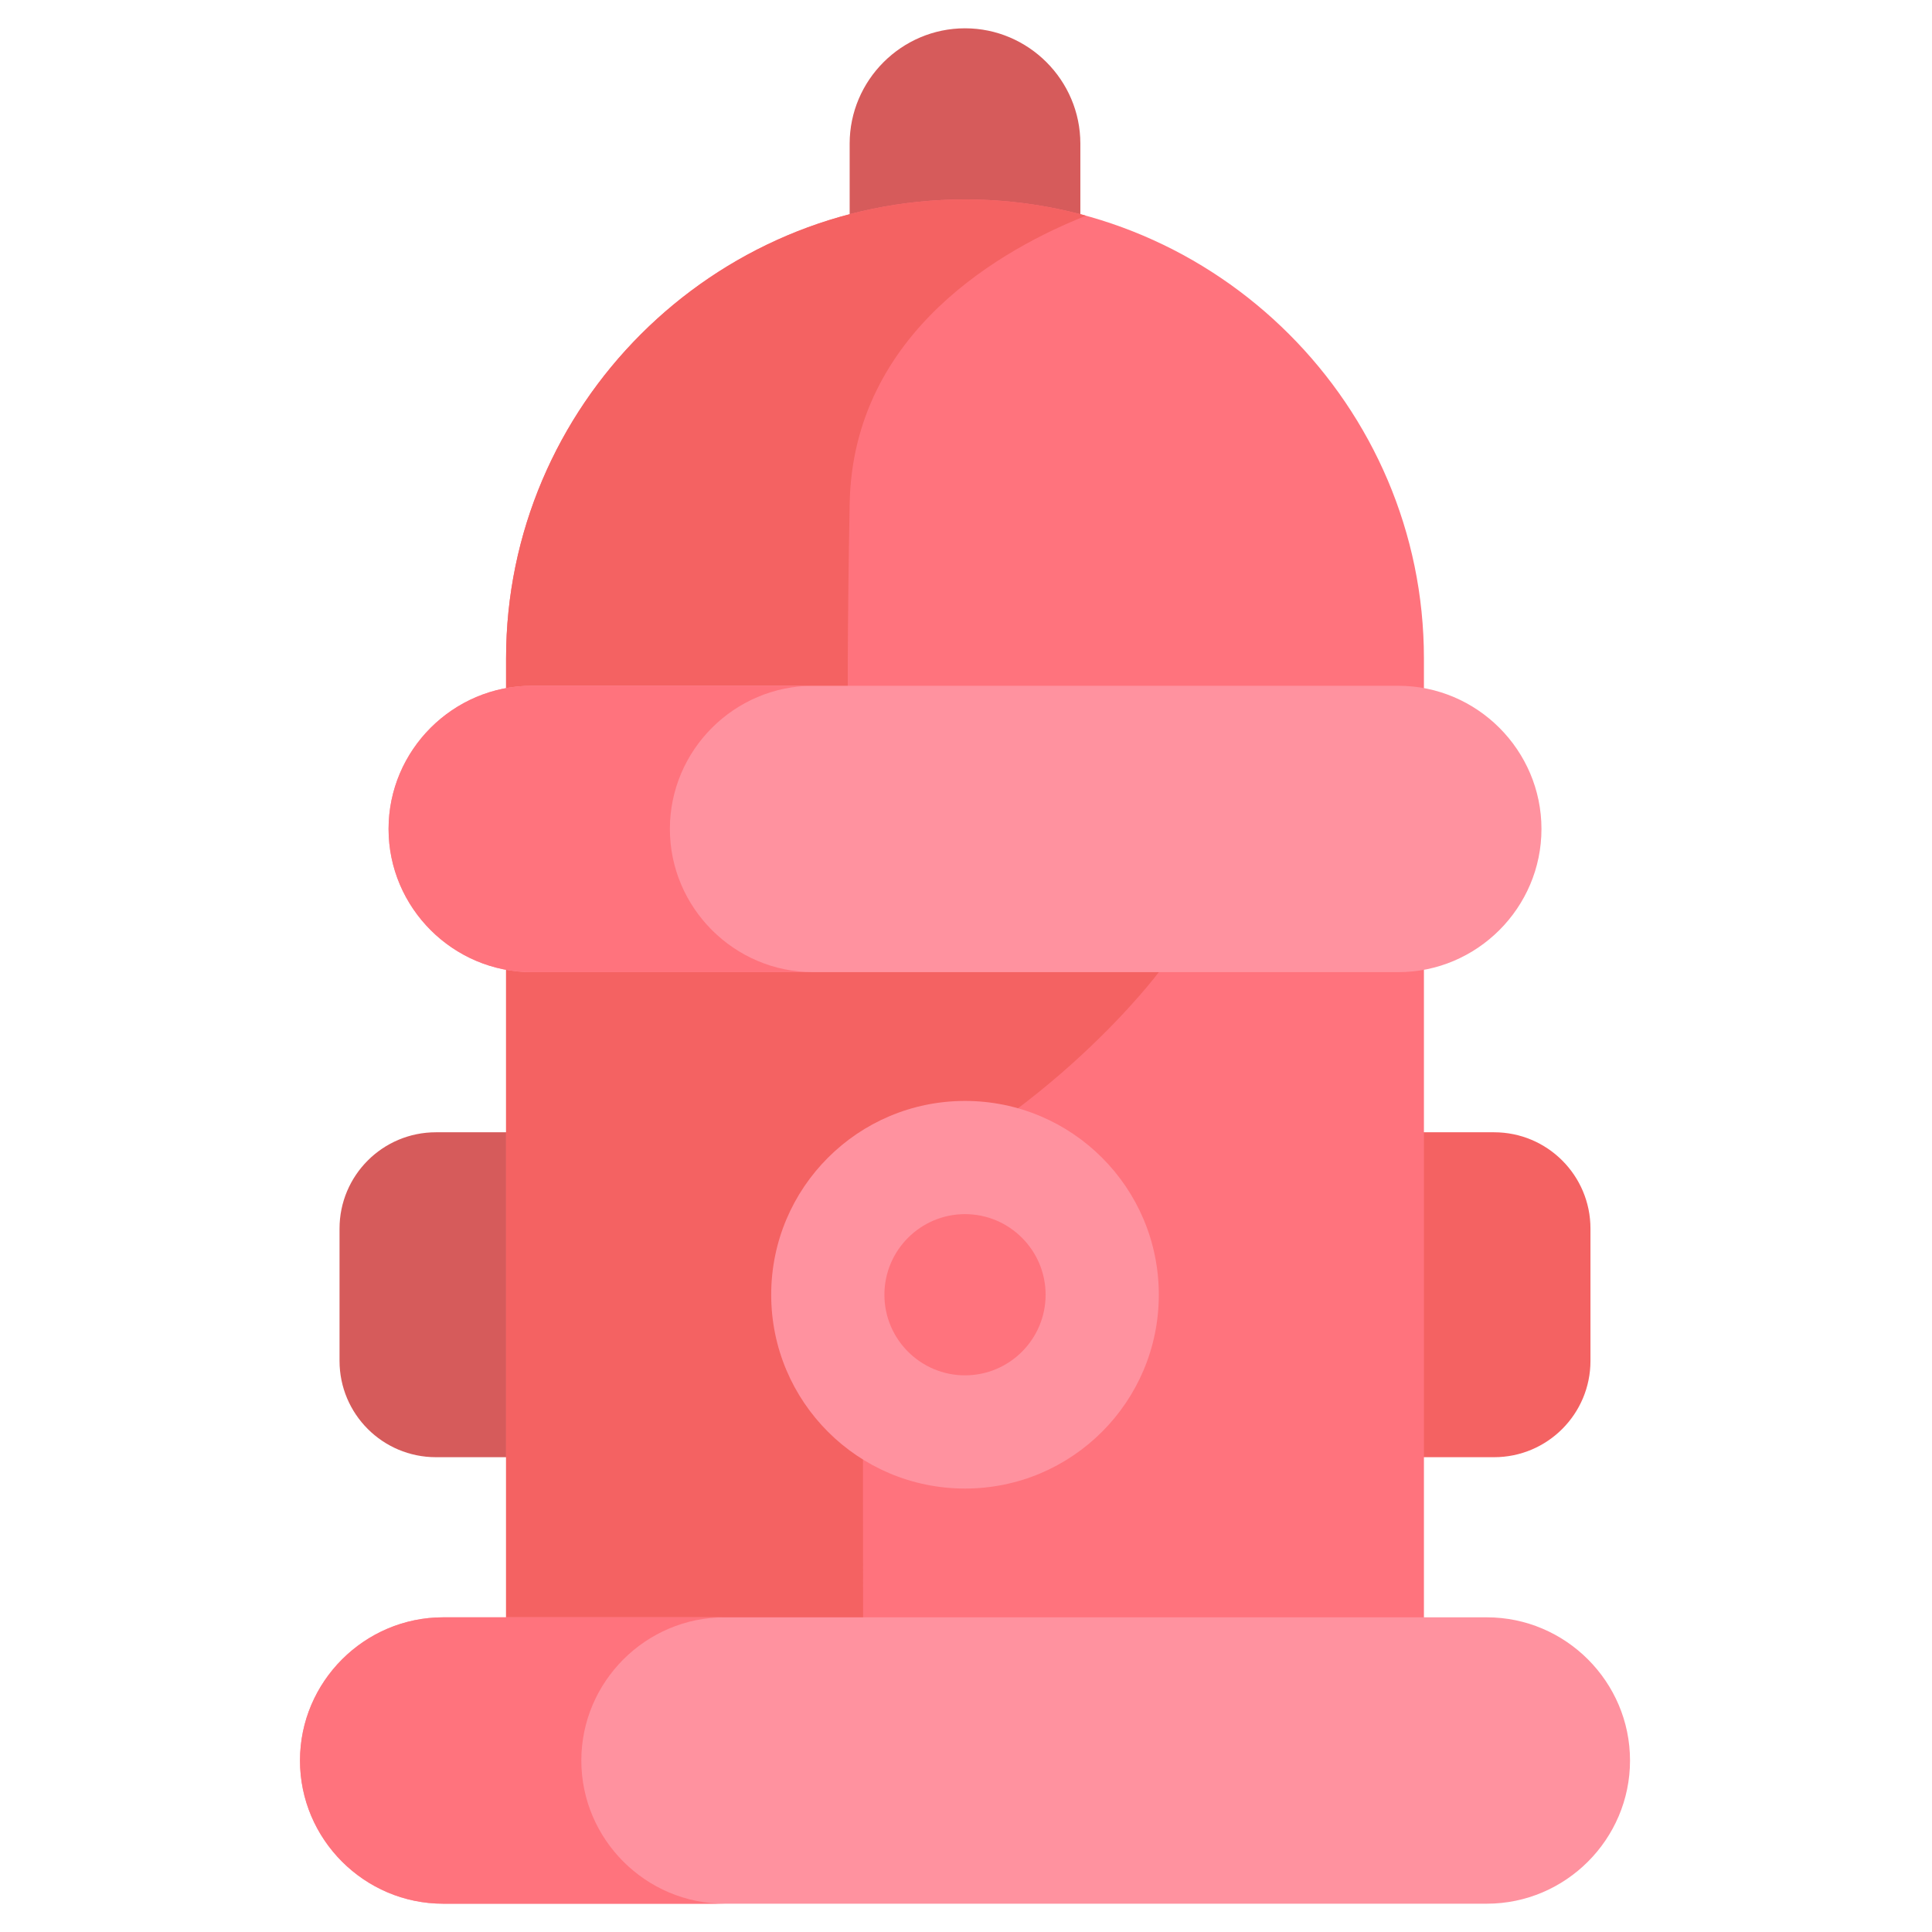 <svg xmlns="http://www.w3.org/2000/svg" viewBox="0.0 0.0 200.0 200.0" height="200.0px" width="200.0px"><path fill="#d65b5b" fill-opacity="1.0"  filling="0" d="M99.898 42.476 C93.33 42.476 87.956 37.103 87.956 30.536 L87.956 14.871 C87.956 8.304 93.33 2.93 99.898 2.93 C106.465 2.93 111.838 8.304 111.838 14.871 L111.838 30.536 C111.838 37.103 106.465 42.476 99.898 42.476 Z"></path>
<path fill="#d65b5b" fill-opacity="1.0"  filling="0" d="M45.125 150.848 L62.428 150.848 L62.428 117.213 L45.125 117.213 C39.615 117.213 35.148 121.68 35.148 127.189 L35.148 140.872 C35.148 146.382 39.615 150.848 45.125 150.848 Z"></path>
<path fill="#f46262" fill-opacity="1.0"  filling="0" d="M137.367 150.848 L154.669 150.848 C160.179 150.848 164.645 146.382 164.645 140.872 L164.645 127.189 C164.645 121.68 160.179 117.213 154.669 117.213 L137.367 117.213 L137.367 150.848 Z"></path>
<path fill="#ff737d" fill-opacity="1.0"  filling="0" d="M52.389 85.814 L147.404 85.814 L147.404 171.929 L52.389 171.929 L52.389 85.814 Z"></path>
<path fill="#f46262" fill-opacity="1.0"  filling="0" d="M52.389 171.929 L89.354 171.929 C89.317 148.297 89.316 124.259 89.458 124.116 C108.781 115.715 119.96 100.636 119.96 100.636 L87.956 89.671 C87.956 89.671 87.911 88.364 87.863 85.814 L52.389 85.814 L52.389 171.929 Z"></path>
<path fill="#ff737d" fill-opacity="1.0"  filling="0" d="M147.404 96.155 L147.404 68.15 C147.404 42.021 126.027 20.644 99.898 20.644 C73.769 20.644 52.389 42.021 52.389 68.15 L52.389 96.155 L147.404 96.155 Z"></path>
<path fill="#f46262" fill-opacity="1.0"  filling="0" d="M87.956 52.147 C88.293 34.236 104.089 25.632 112.428 22.331 C108.435 21.232 104.228 20.644 99.898 20.644 C73.769 20.644 52.389 42.021 52.389 68.15 L52.389 96.155 L106.879 96.155 L87.956 89.671 C87.956 89.671 87.498 76.509 87.956 52.147 Z"></path>
<path fill="#ff929f" fill-opacity="1.0"  filling="0" d="M144.75 100.636 L55.046 100.636 C46.893 100.636 40.224 93.967 40.224 85.814 C40.224 77.662 46.893 70.991 55.046 70.991 L144.75 70.991 C152.902 70.991 159.572 77.662 159.572 85.814 C159.572 93.967 152.902 100.636 144.75 100.636 Z"></path>
<path fill="#ff737d" fill-opacity="1.0"  filling="0" d="M69.346 85.814 C69.346 77.662 76.018 70.991 84.169 70.991 L55.046 70.991 C46.893 70.991 40.224 77.662 40.224 85.814 C40.224 93.967 46.893 100.636 55.046 100.636 L84.169 100.636 C76.018 100.636 69.346 93.967 69.346 85.814 Z"></path>
<path fill="#ff929f" fill-opacity="1.0"  filling="0" d="M153.917 197.07 L45.877 197.07 C37.724 197.07 31.055 190.401 31.055 182.248 C31.055 174.095 37.724 167.425 45.877 167.425 L153.917 167.425 C162.07 167.425 168.739 174.095 168.739 182.248 C168.739 190.401 162.07 197.07 153.917 197.07 Z"></path>
<path fill="#ff929f" fill-opacity="1.0"  filling="0" d="M119.96 134.032 C119.96 145.111 110.977 154.094 99.898 154.094 C88.817 154.094 79.834 145.111 79.834 134.032 C79.834 122.951 88.817 113.968 99.898 113.968 C110.977 113.968 119.96 122.951 119.96 134.032 Z"></path>
<path fill="#ff737d" fill-opacity="1.0"  filling="0" d="M99.898 142.375 C95.296 142.375 91.553 138.632 91.553 134.032 C91.553 129.43 95.297 125.687 99.898 125.687 C104.498 125.687 108.241 129.431 108.241 134.032 C108.241 138.632 104.498 142.375 99.898 142.375 Z"></path>
<path fill="#ff737d" fill-opacity="1.0"  filling="0" d="M60.179 182.248 C60.179 174.095 66.849 167.425 75.002 167.425 L45.877 167.425 C37.724 167.425 31.055 174.095 31.055 182.248 C31.055 190.401 37.724 197.07 45.877 197.07 L75.002 197.07 C66.849 197.07 60.179 190.401 60.179 182.248 Z"></path>
<path fill="" fill-opacity="1.0"  filling="0" d="M153.917 164.496 L150.334 164.496 L150.334 153.778 L154.669 153.778 C161.786 153.778 167.575 147.989 167.575 140.872 L167.575 127.189 C167.575 120.073 161.786 114.284 154.669 114.284 L150.334 114.284 L150.334 102.661 C157.395 100.314 162.502 93.651 162.502 85.814 C162.502 77.977 157.395 71.313 150.334 68.967 C150.334 68.967 150.82 30.803 114.768 19.951 L114.768 14.87 C114.768 6.671 108.096 0.0 99.898 0.0 C91.698 0.0 85.027 6.671 85.027 14.87 L85.027 19.951 C46.484 33.168 49.46 68.968 49.46 68.968 C42.401 71.315 37.294 77.977 37.294 85.814 C37.294 93.651 42.401 100.314 49.46 102.661 L49.46 114.284 L45.125 114.284 C38.01 114.284 32.219 120.073 32.219 127.189 L32.219 140.872 C32.219 145.419 34.541 149.545 38.431 151.909 C38.905 152.197 41.048 153.172 42.455 150.926 C43.314 149.554 42.856 147.742 41.473 146.901 C39.348 145.61 38.078 143.356 38.078 140.872 L38.078 127.189 C38.078 123.305 41.24 120.143 45.125 120.143 L49.46 120.143 L49.46 164.496 L45.877 164.496 C36.089 164.496 28.125 172.459 28.125 182.248 C28.125 192.036 36.089 200.0 45.877 200.0 L153.917 200.0 C163.705 200.0 171.669 192.036 171.669 182.248 C171.669 172.459 163.705 164.496 153.917 164.496 Z M154.669 120.143 C158.554 120.143 161.716 123.303 161.716 127.189 L161.716 140.872 C161.716 144.759 158.554 147.92 154.669 147.92 L150.334 147.92 L150.334 120.143 L154.669 120.143 Z M90.886 14.87 C90.886 9.902 94.928 5.859 99.898 5.859 C104.866 5.859 108.908 9.902 108.908 14.87 L108.908 18.521 C105.983 17.992 102.972 17.714 99.898 17.714 C96.821 17.714 93.811 17.992 90.886 18.521 L90.886 14.87 Z M43.154 85.814 C43.154 79.257 48.488 73.921 55.046 73.921 L123.311 73.921 C124.928 73.921 126.241 72.611 126.241 70.991 C126.241 69.374 124.928 68.062 123.311 68.062 L55.321 68.062 C55.368 43.523 75.346 23.573 99.898 23.573 C124.448 23.573 144.426 43.523 144.473 68.062 L136.34 68.062 C134.723 68.062 133.411 69.374 133.411 70.991 C133.411 72.611 134.723 73.921 136.34 73.921 L144.75 73.921 C151.306 73.921 156.642 79.257 156.642 85.814 C156.642 92.372 151.306 97.707 144.75 97.707 L55.045 97.707 C48.488 97.707 43.154 92.372 43.154 85.814 Z M55.319 103.566 L144.475 103.566 L144.475 164.496 L55.319 164.496 L55.319 103.566 Z M153.917 194.141 L45.877 194.141 C39.319 194.141 33.984 188.806 33.984 182.248 C33.984 175.691 39.319 170.355 45.877 170.355 L153.917 170.355 C160.475 170.355 165.81 175.691 165.81 182.248 C165.81 188.806 160.475 194.141 153.917 194.141 Z"></path>
<path fill="" fill-opacity="1.0"  filling="0" d="M99.898 111.038 C87.219 111.038 76.904 121.353 76.904 134.032 C76.904 146.709 87.219 157.023 99.898 157.023 C112.575 157.023 122.89 146.709 122.89 134.032 C122.89 121.353 112.575 111.038 99.898 111.038 Z M99.898 151.164 C90.45 151.164 82.764 143.479 82.764 134.032 C82.764 124.584 90.45 116.898 99.898 116.898 C109.345 116.898 117.03 124.584 117.03 134.032 C117.03 143.479 109.345 151.164 99.898 151.164 Z"></path>
<path fill="" fill-opacity="1.0"  filling="0" d="M99.898 122.757 C93.681 122.757 88.623 127.815 88.623 134.032 C88.623 140.248 93.681 145.305 99.898 145.305 C106.114 145.305 111.171 140.248 111.171 134.032 C111.171 127.815 106.114 122.757 99.898 122.757 Z M99.898 139.445 C96.912 139.445 94.482 137.016 94.482 134.032 C94.482 131.046 96.912 128.616 99.898 128.616 C102.884 128.616 105.312 131.046 105.312 134.032 C105.312 137.016 102.884 139.445 99.898 139.445 Z"></path></svg>